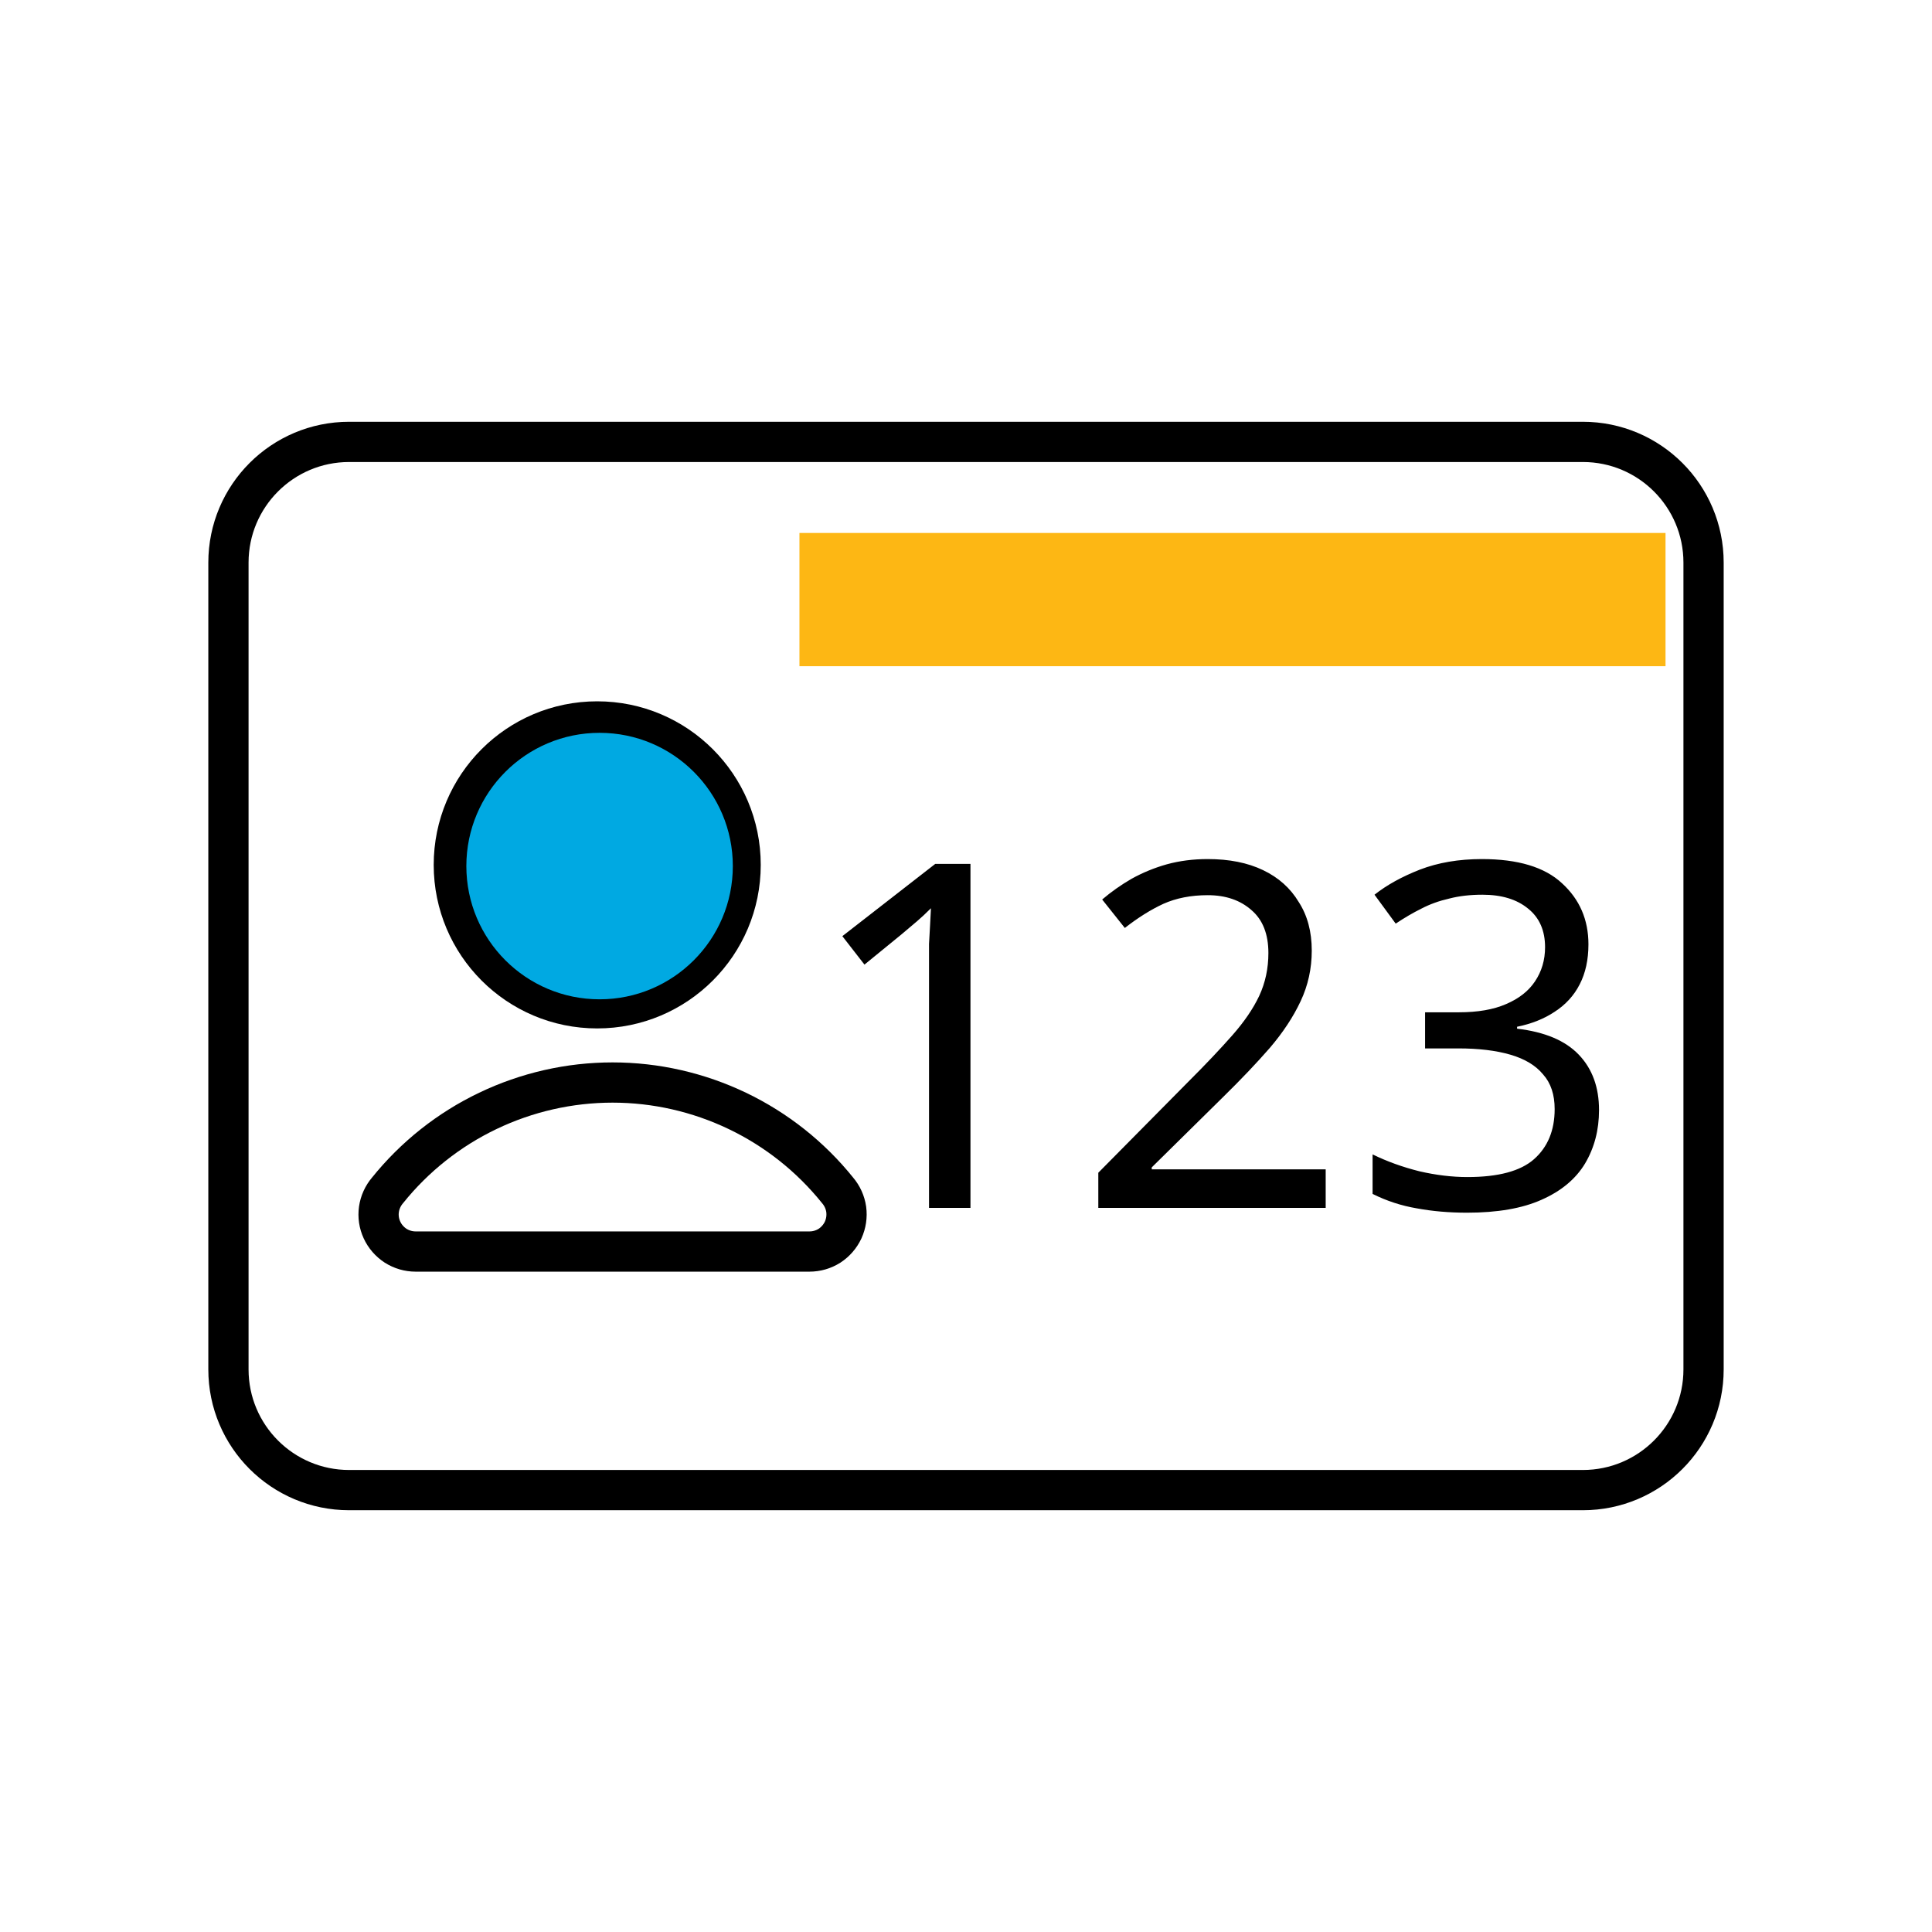 <svg width="29" height="29" viewBox="0 0 29 29" fill="none" xmlns="http://www.w3.org/2000/svg">
<path d="M23.759 6.633H5.241C4.24 6.633 3.429 7.444 3.429 8.445V20.555C3.429 21.556 4.24 22.367 5.241 22.367H23.759C24.76 22.367 25.571 21.556 25.571 20.555V8.445C25.571 7.444 24.76 6.633 23.759 6.633Z" stroke="black" stroke-width="0.604" stroke-linecap="round" stroke-linejoin="round"/>
<path d="M8.964 15.135C10.153 15.135 11.117 14.171 11.117 12.982C11.117 11.793 10.153 10.829 8.964 10.829C7.775 10.829 6.812 11.793 6.812 12.982C6.812 14.171 7.775 15.135 8.964 15.135Z" stroke="black" stroke-width="0.604" stroke-linecap="round" stroke-linejoin="round"/>
<path d="M6.239 18.786H12.15C12.257 18.786 12.361 18.756 12.451 18.699C12.54 18.641 12.611 18.559 12.656 18.463C12.7 18.366 12.716 18.259 12.702 18.153C12.687 18.048 12.642 17.949 12.573 17.868C12.167 17.363 11.653 16.955 11.068 16.675C10.483 16.395 9.843 16.249 9.195 16.249C8.547 16.249 7.907 16.395 7.322 16.675C6.737 16.955 6.223 17.363 5.817 17.868C5.748 17.949 5.703 18.048 5.688 18.153C5.673 18.259 5.689 18.366 5.734 18.463C5.778 18.559 5.85 18.641 5.939 18.699C6.029 18.756 6.133 18.786 6.239 18.786Z" stroke="black" stroke-width="0.604" stroke-linecap="round" stroke-linejoin="round"/>
<path d="M14.567 18.131H13.945V14.522C13.945 14.382 13.945 14.264 13.945 14.168C13.95 14.071 13.955 13.982 13.96 13.9C13.965 13.813 13.97 13.724 13.974 13.633C13.897 13.71 13.827 13.775 13.765 13.828C13.702 13.881 13.622 13.948 13.526 14.03L12.976 14.479L12.644 14.052L14.039 12.967H14.567V18.131ZM19.899 18.131H16.486V17.603L17.838 16.236C18.099 15.976 18.318 15.744 18.496 15.542C18.675 15.339 18.81 15.142 18.901 14.949C18.993 14.751 19.039 14.537 19.039 14.305C19.039 14.021 18.954 13.806 18.786 13.662C18.617 13.512 18.398 13.437 18.128 13.437C17.877 13.437 17.655 13.481 17.462 13.567C17.274 13.654 17.081 13.775 16.884 13.929L16.544 13.502C16.679 13.387 16.826 13.283 16.985 13.191C17.149 13.1 17.325 13.027 17.513 12.974C17.706 12.921 17.91 12.895 18.128 12.895C18.451 12.895 18.728 12.95 18.959 13.061C19.191 13.172 19.369 13.331 19.494 13.539C19.625 13.741 19.69 13.985 19.69 14.269C19.69 14.539 19.634 14.792 19.523 15.028C19.412 15.265 19.258 15.498 19.06 15.73C18.863 15.956 18.631 16.2 18.366 16.46L17.288 17.523V17.552H19.899V18.131ZM23.843 14.175C23.843 14.406 23.799 14.606 23.712 14.775C23.626 14.944 23.5 15.081 23.336 15.187C23.177 15.293 22.989 15.368 22.772 15.412V15.441C23.187 15.489 23.495 15.619 23.698 15.831C23.901 16.043 24.002 16.32 24.002 16.663C24.002 16.962 23.932 17.229 23.792 17.465C23.652 17.697 23.435 17.878 23.141 18.008C22.852 18.138 22.478 18.203 22.02 18.203C21.75 18.203 21.5 18.181 21.268 18.138C21.037 18.099 20.815 18.027 20.603 17.921V17.328C20.82 17.434 21.053 17.518 21.304 17.581C21.555 17.639 21.796 17.668 22.027 17.668C22.49 17.668 22.823 17.579 23.026 17.4C23.233 17.217 23.336 16.966 23.336 16.648C23.336 16.431 23.279 16.258 23.163 16.128C23.052 15.993 22.888 15.894 22.671 15.831C22.454 15.768 22.194 15.737 21.89 15.737H21.391V15.195H21.897C22.182 15.195 22.418 15.154 22.606 15.072C22.799 14.99 22.944 14.876 23.04 14.732C23.141 14.582 23.192 14.411 23.192 14.218C23.192 13.968 23.107 13.775 22.939 13.64C22.77 13.5 22.541 13.43 22.252 13.43C22.068 13.43 21.902 13.449 21.753 13.488C21.603 13.522 21.463 13.572 21.333 13.64C21.208 13.702 21.08 13.777 20.95 13.864L20.632 13.43C20.815 13.285 21.041 13.16 21.311 13.054C21.586 12.948 21.897 12.895 22.244 12.895C22.784 12.895 23.185 13.015 23.445 13.257C23.71 13.498 23.843 13.804 23.843 14.175Z" fill="black"/>
<circle cx="9" cy="13" r="2" fill="#00A9E2"/>
<rect x="12" y="8" width="13" height="2" fill="#FDB714"/>
</svg>
